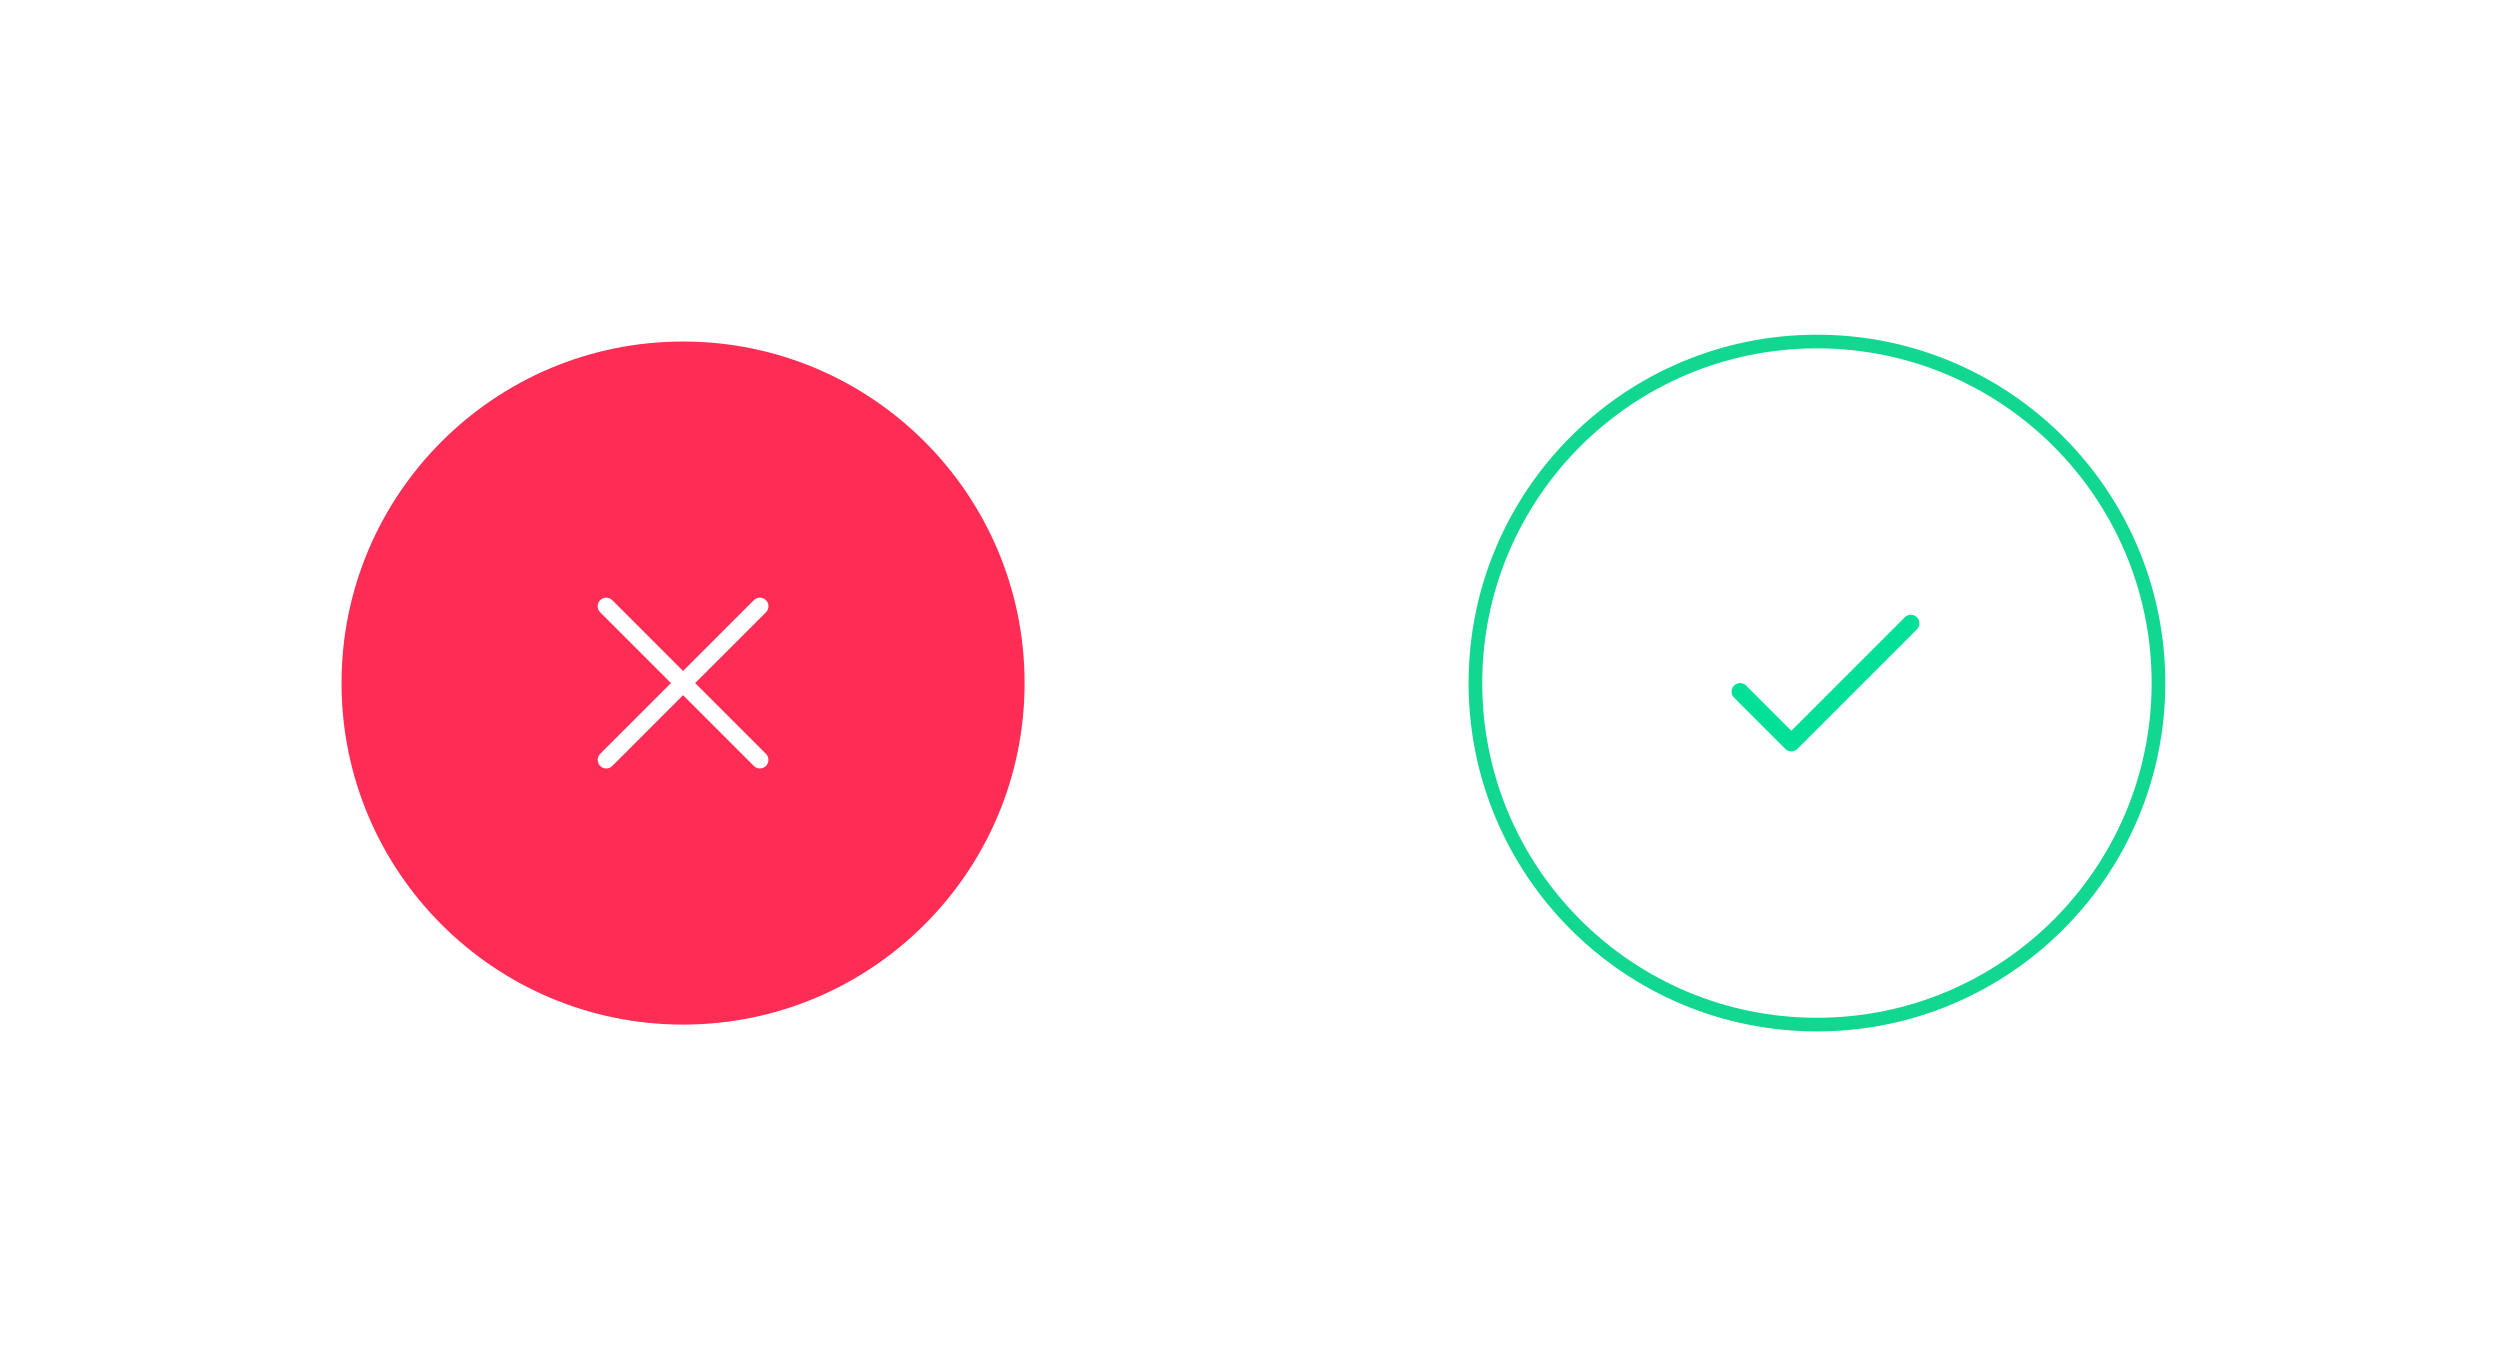 <svg width="183" height="100" viewBox="0 0 183 100" fill="none" xmlns="http://www.w3.org/2000/svg">
<g filter="url(#filter0_d_1013_2125)">
<path fill-rule="evenodd" clip-rule="evenodd" d="M66.998 9.292C81.283 15.91 103.111 15.443 116.922 9.292C116.953 14.55 116.922 70.801 116.922 70.801C116.922 70.801 89.454 60.556 66.998 70.801C67.137 65.014 52.714 2.674 66.998 9.292Z" fill="white"/>
<circle cx="50" cy="40" r="35" fill="white"/>
<circle cx="133" cy="40" r="35" fill="white"/>
<circle cx="50" cy="40" r="25" fill="#FF2D55"/>
<path fill-rule="evenodd" clip-rule="evenodd" d="M50 39.117L55.183 33.933C55.427 33.689 55.823 33.689 56.068 33.933C56.312 34.178 56.312 34.574 56.068 34.818L50.884 40.001L56.068 45.183C56.312 45.428 56.312 45.824 56.068 46.068C55.823 46.313 55.427 46.313 55.183 46.068L50 40.885L44.818 46.068C44.573 46.313 44.177 46.313 43.933 46.068C43.688 45.824 43.688 45.428 43.933 45.183L49.116 40.001L43.933 34.818C43.688 34.574 43.688 34.178 43.933 33.933C44.177 33.689 44.573 33.689 44.818 33.933L50 39.117Z" fill="white"/>
<circle cx="133" cy="40" r="25" stroke="#12D790"/>
<path fill-rule="evenodd" clip-rule="evenodd" d="M131.125 43.492L139.433 35.183C139.677 34.939 140.073 34.939 140.318 35.183C140.562 35.428 140.562 35.824 140.318 36.068L131.568 44.818C131.45 44.936 131.291 45.002 131.125 45.002C130.959 45.002 130.8 44.936 130.683 44.818L126.933 41.068C126.688 40.824 126.688 40.428 126.933 40.183C127.177 39.939 127.573 39.939 127.818 40.183L131.125 43.492Z" fill="#00E096"/>
</g>
<defs>
<filter id="filter0_d_1013_2125" x="0" y="0" width="183" height="100" filterUnits="userSpaceOnUse" color-interpolation-filters="sRGB">
<feFlood flood-opacity="0" result="BackgroundImageFix"/>
<feColorMatrix in="SourceAlpha" type="matrix" values="0 0 0 0 0 0 0 0 0 0 0 0 0 0 0 0 0 0 127 0" result="hardAlpha"/>
<feOffset dy="10"/>
<feGaussianBlur stdDeviation="7.5"/>
<feColorMatrix type="matrix" values="0 0 0 0 0.788 0 0 0 0 0.788 0 0 0 0 0.788 0 0 0 0.5 0"/>
<feBlend mode="normal" in2="BackgroundImageFix" result="effect1_dropShadow_1013_2125"/>
<feBlend mode="normal" in="SourceGraphic" in2="effect1_dropShadow_1013_2125" result="shape"/>
</filter>
</defs>
</svg>
